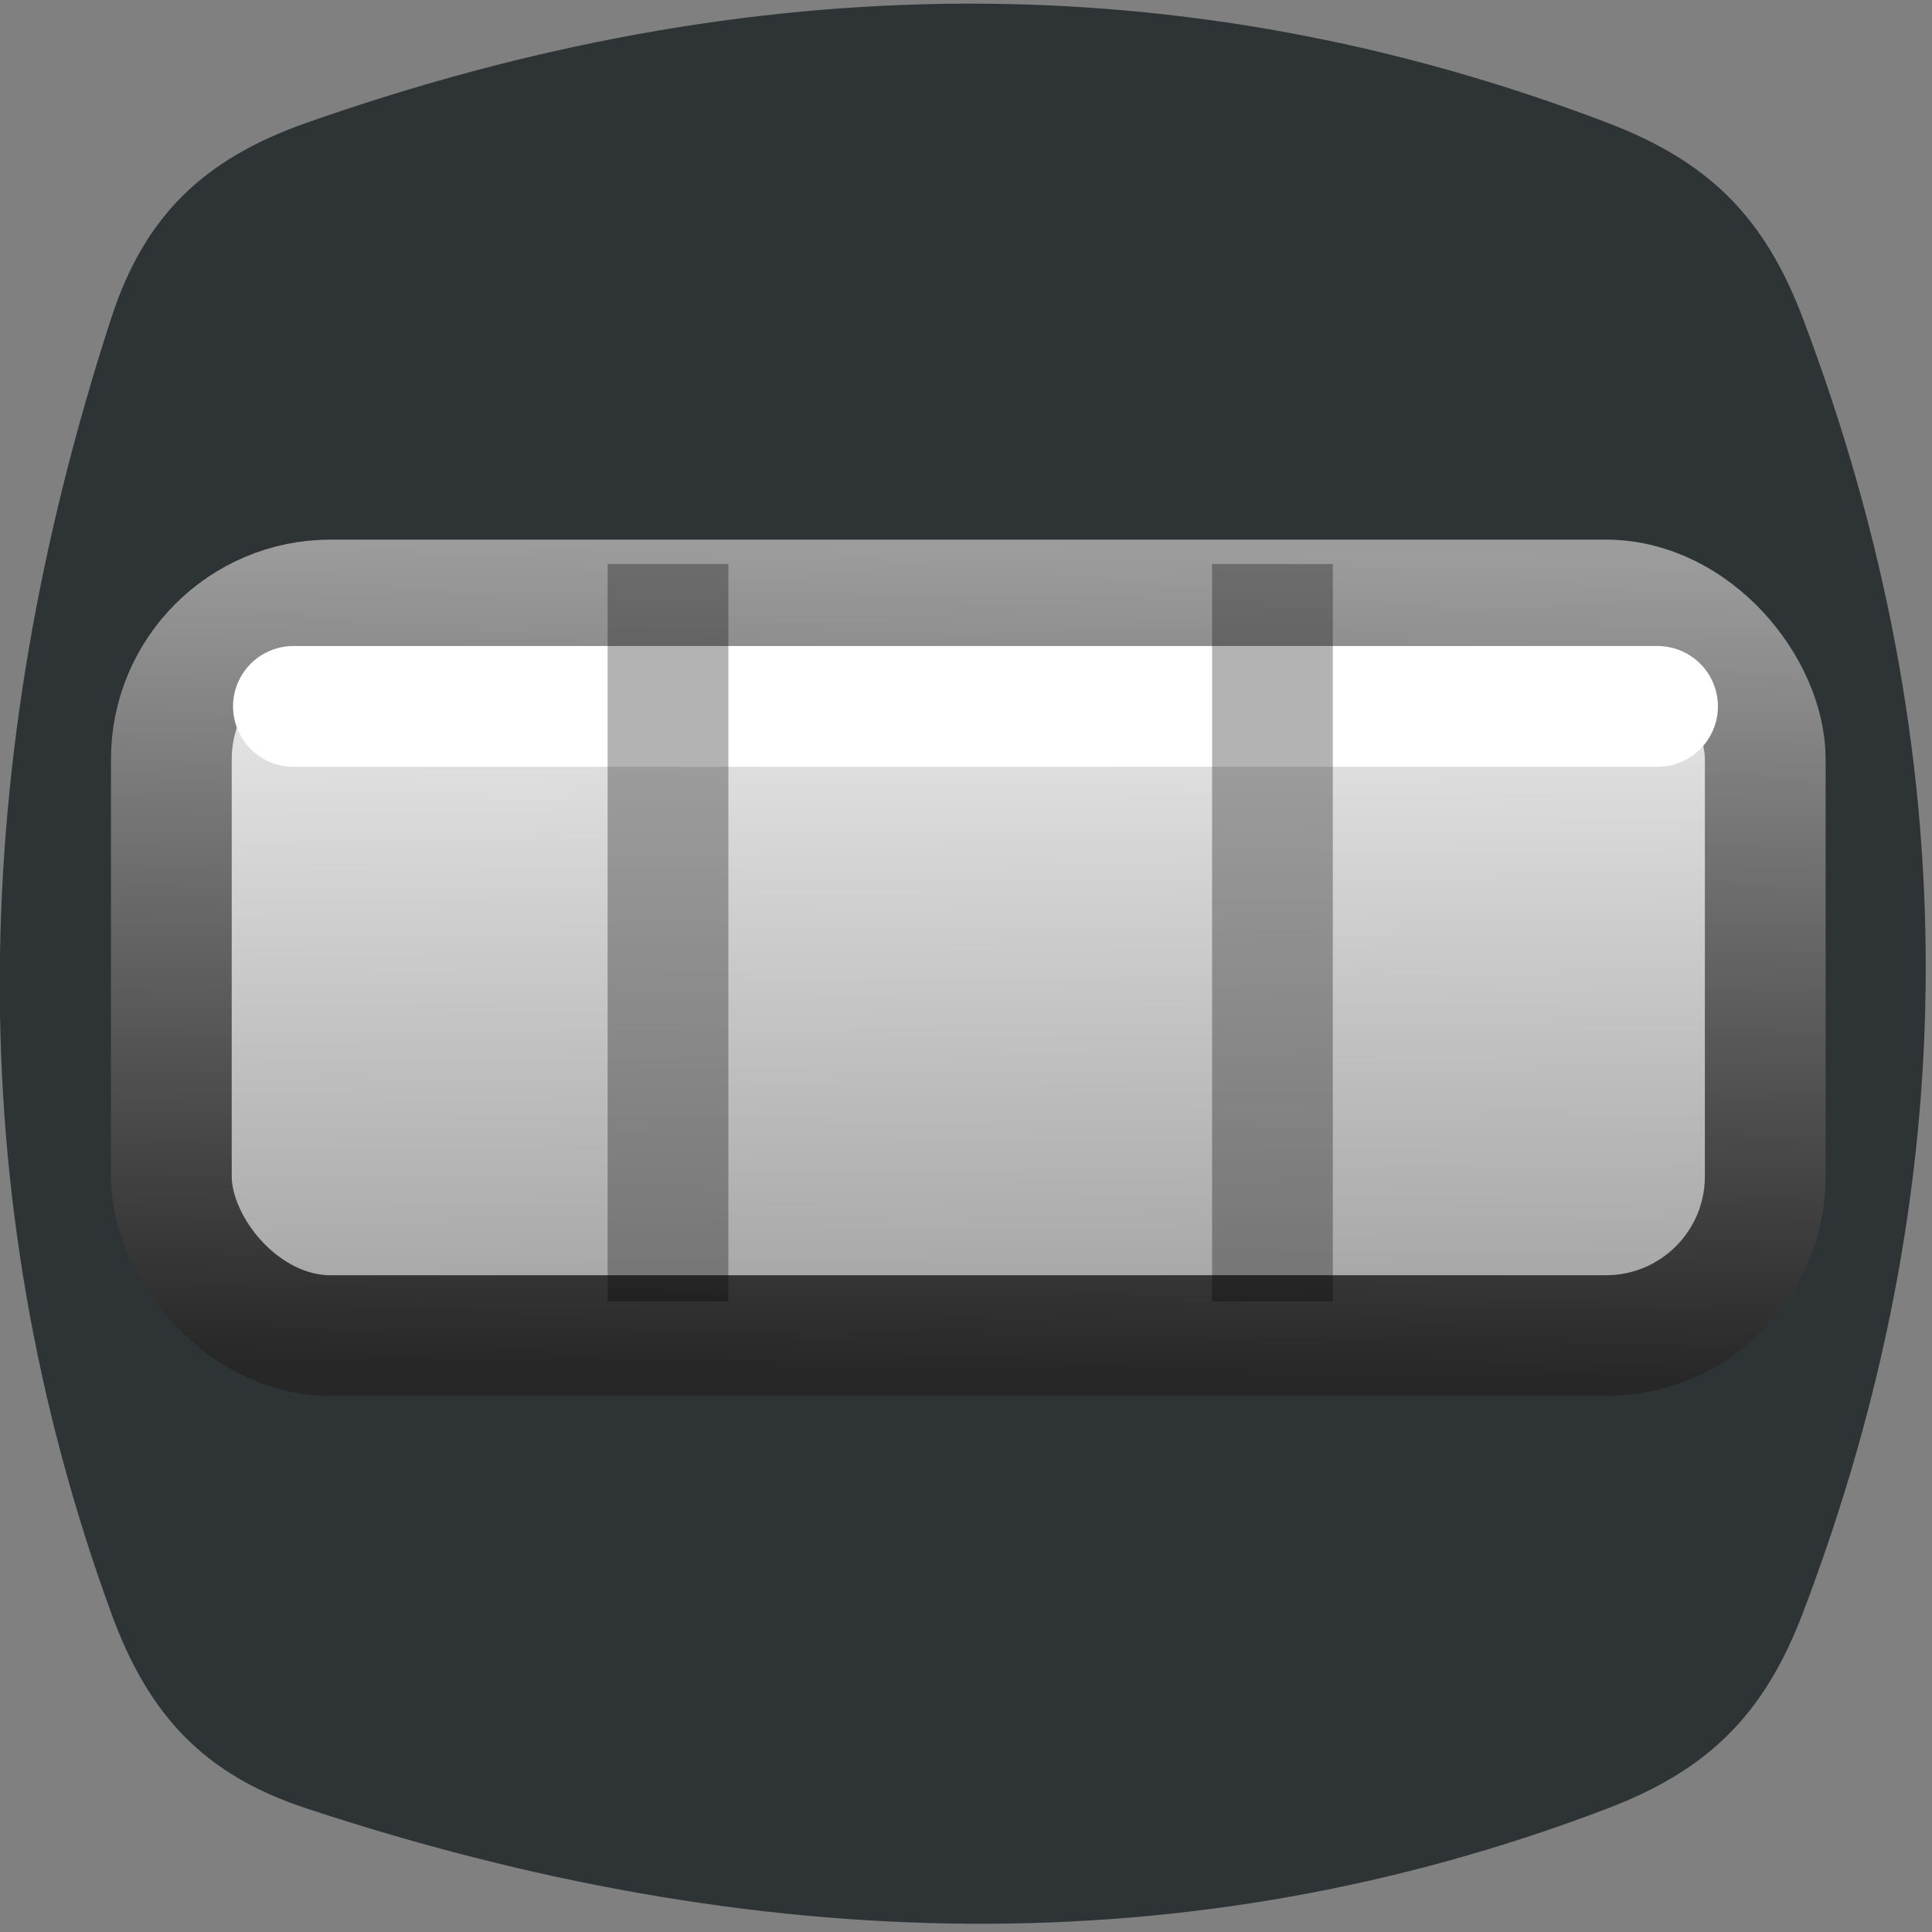 <?xml version="1.0" encoding="UTF-8" standalone="no"?>
<!-- Created with Inkscape (http://www.inkscape.org/) -->

<svg
   xmlns:dc="http://purl.org/dc/elements/1.1/"
   xmlns:cc="http://creativecommons.org/ns#"
   xmlns:rdf="http://www.w3.org/1999/02/22-rdf-syntax-ns#"
   xmlns:svg="http://www.w3.org/2000/svg"
   xmlns="http://www.w3.org/2000/svg"
   xmlns:xlink="http://www.w3.org/1999/xlink"
   xmlns:sodipodi="http://sodipodi.sourceforge.net/DTD/sodipodi-0.dtd"
   xmlns:inkscape="http://www.inkscape.org/namespaces/inkscape"
   width="16"
   height="16"
   id="svg3367"
   version="1.1"
   inkscape:version="0.48.5 r10040"
   viewBox="0 0 16 16"
   sodipodi:docname="buttonstrip.svg">
  <rect x="0" y="0" width="16" height="16" fill="#808080" stroke="none"/>
  <defs
     id="defs3369">
    <linearGradient
       inkscape:collect="always"
       id="linearGradient4216">
      <stop
         style="stop-color:#9c9c9c;stop-opacity:1"
         offset="0"
         id="stop4218" />
      <stop
         style="stop-color:#272727;stop-opacity:1"
         offset="1"
         id="stop4220" />
    </linearGradient>
    <linearGradient
       inkscape:collect="always"
       id="linearGradient4208">
      <stop
         style="stop-color:#eaeaea;stop-opacity:1"
         offset="0"
         id="stop4210" />
      <stop
         style="stop-color:#a8a8a8;stop-opacity:1"
         offset="1"
         id="stop4212" />
    </linearGradient>
    <radialGradient
       inkscape:collect="always"
       xlink:href="#linearGradient3850"
       id="radialGradient3856"
       cx="8"
       cy="8.75"
       fx="8"
       fy="8.75"
       r="8"
       gradientTransform="matrix(1.163,8.2844167e-7,-5.18032e-7,0.654,-1.288,2.781)"
       gradientUnits="userSpaceOnUse" />
    <linearGradient
       id="linearGradient3850">
      <stop
         style="stop-color:black;stop-opacity:1;"
         offset="0"
         id="stop3852" />
      <stop
         style="stop-color:black;stop-opacity:0.052;"
         offset="1"
         id="stop3854" />
    </linearGradient>
    <linearGradient
       inkscape:collect="always"
       xlink:href="#linearGradient4208"
       id="linearGradient4214"
       x1="8.014"
       y1="4.963"
       x2="8.068"
       y2="10.954"
       gradientUnits="userSpaceOnUse"
       gradientTransform="matrix(0.88,0,0,0.872,0.963,1.052)" />
    <linearGradient
       inkscape:collect="always"
       xlink:href="#linearGradient4216"
       id="linearGradient4222"
       x1="11.078"
       y1="4.062"
       x2="10.974"
       y2="11.878"
       gradientUnits="userSpaceOnUse"
       gradientTransform="matrix(0.88,0,0,0.872,0.963,1.052)" />
  </defs>
  <sodipodi:namedview
     id="base"
     pagecolor="#ffffff"
     bordercolor="#666666"
     borderopacity="1.0"
     inkscape:pageopacity="0.0"
     inkscape:pageshadow="2"
     inkscape:zoom="44.395604"
     inkscape:cx="4.2383663"
     inkscape:cy="7.8085396"
     inkscape:current-layer="layer1"
     showgrid="true"
     inkscape:grid-bbox="true"
     inkscape:document-units="px"
     inkscape:snap-global="false"
     inkscape:window-width="2880"
     inkscape:window-height="1557"
     inkscape:window-x="-8"
     inkscape:window-y="-8"
     inkscape:window-maximized="1">
    <inkscape:grid
       type="xygrid"
       id="grid3375" />
  </sodipodi:namedview>
  <g
     id="layer1"
     inkscape:label="Layer 1"
     inkscape:groupmode="layer">
    <path
       style="color:#000000;fill:#2e3436;stroke:none;stroke-width:3;marker:none;visibility:visible;display:inline;overflow:visible;enable-background:accumulate"
       d="m 2.536,1.018 c 3.677,-1.294 7.273,-1.34 10.779,0 0.835,0.319 1.297,0.778 1.614,1.614 1.37,3.619 1.348,7.195 0,10.73 -0.319,0.835 -0.779,1.295 -1.614,1.614 -3.461,1.322 -7.064,1.226 -10.779,0 C 1.687,14.696 1.229,14.202 0.922,13.362 c -1.272,-3.489 -1.191,-7.071 0,-10.73 C 1.199,1.782 1.693,1.315 2.536,1.018 z"
       id="rect11049"
       inkscape:connector-curvature="0"
       sodipodi:nodetypes="sssssssss" />
    <rect
       style="color:#000000;fill:url(#linearGradient4214);fill-opacity:1;fill-rule:nonzero;stroke:url(#linearGradient4222);stroke-width:1;stroke-linecap:butt;stroke-linejoin:miter;stroke-miterlimit:4;stroke-opacity:1;stroke-dasharray:none;stroke-dashoffset:0;visibility:visible;display:inline;overflow:visible;enable-background:accumulate"
       id="rect3377"
       width="13.2"
       height="6.092"
       x="1.419"
       y="4.969"
       ry="1.319" />
    <path
       style="fill:none;stroke:#ffffff;stroke-width:1px;stroke-linecap:round;stroke-linejoin:miter;stroke-opacity:1"
       d="m 2.43,5.85 11.297,0"
       id="path4206"
       inkscape:connector-curvature="0"
       sodipodi:nodetypes="cc" />
    <path
       style="fill:none;stroke:#000000;stroke-width:1px;stroke-linecap:butt;stroke-linejoin:miter;stroke-opacity:0.3"
       d="m 5.532,4.671 0,6.107"
       id="path4224"
       inkscape:connector-curvature="0" />
    <path
       inkscape:connector-curvature="0"
       id="path4226"
       d="m 10.538,4.671 0,6.107"
       style="fill:none;stroke:#000000;stroke-width:1px;stroke-linecap:butt;stroke-linejoin:miter;stroke-opacity:0.3" />
  </g>
</svg>

